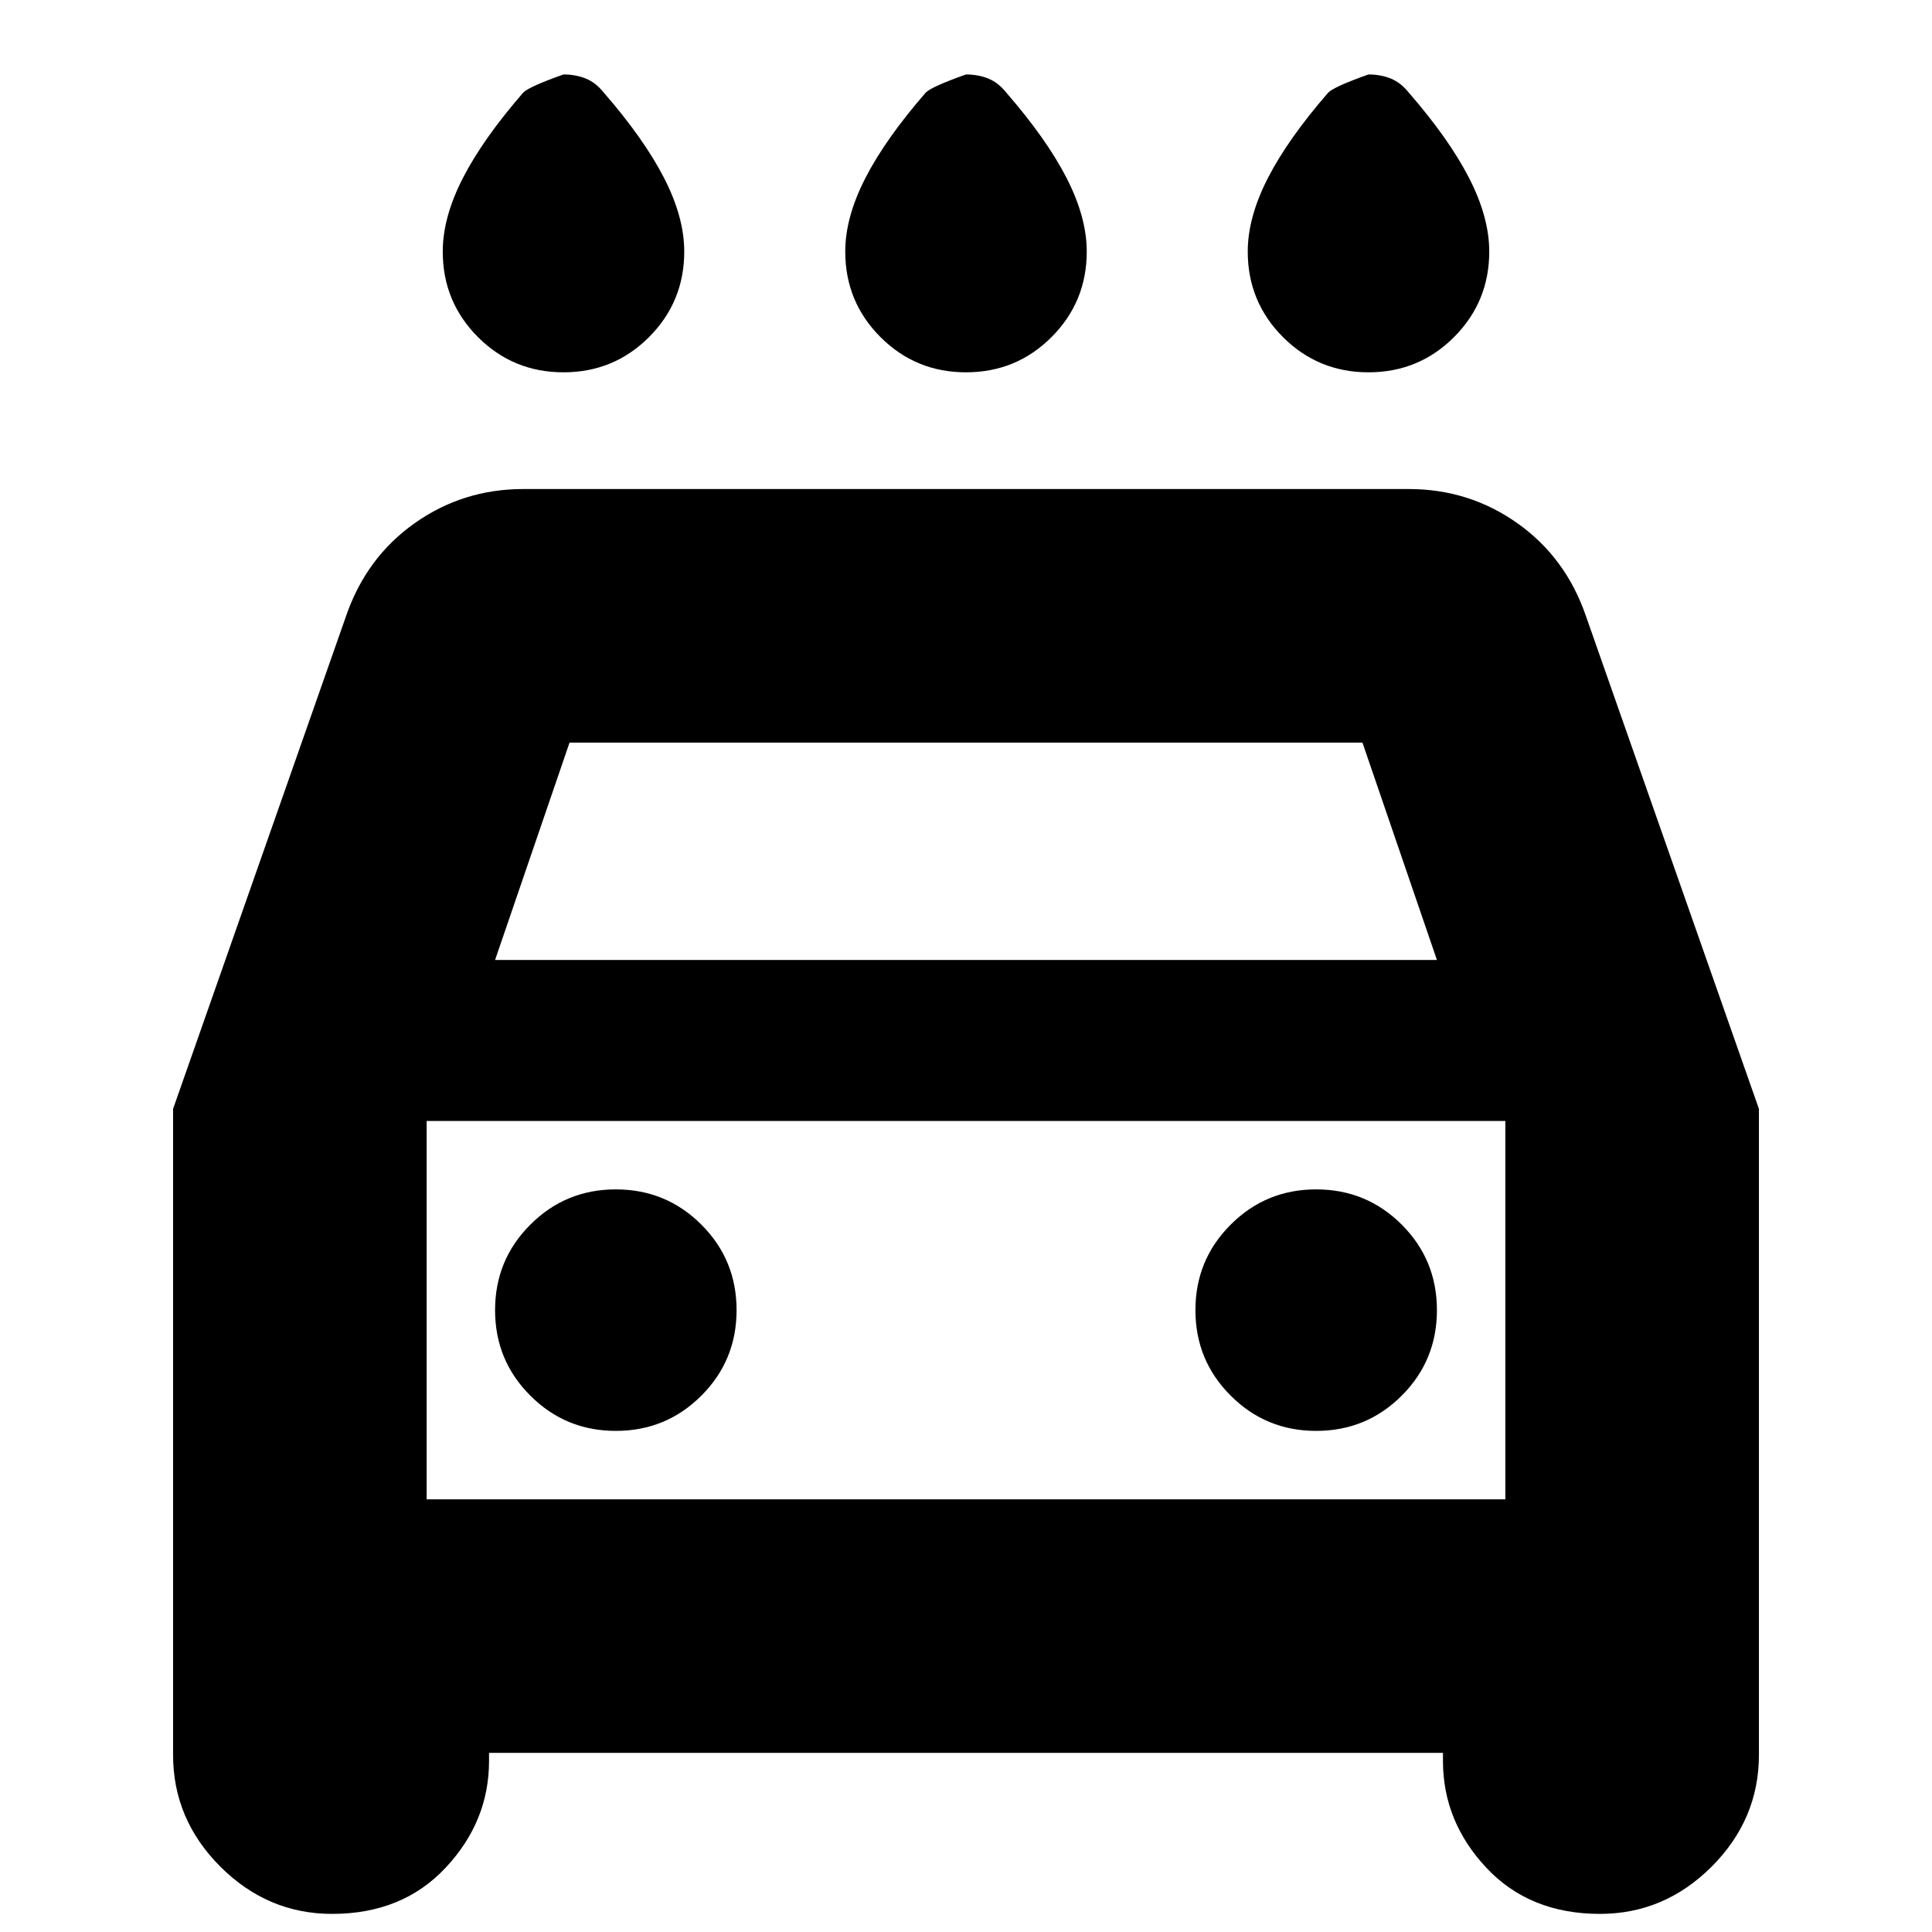 <svg xmlns="http://www.w3.org/2000/svg" height="24" width="24"><path d="M12 4.625Q11.375 4.625 10.938 4.188Q10.5 3.75 10.5 3.125Q10.5 2.7 10.75 2.212Q11 1.725 11.5 1.15Q11.575 1.075 12 0.925Q12.15 0.925 12.275 0.975Q12.4 1.025 12.5 1.15Q13 1.725 13.25 2.212Q13.5 2.7 13.5 3.125Q13.5 3.75 13.062 4.188Q12.625 4.625 12 4.625ZM7 4.625Q6.375 4.625 5.938 4.188Q5.5 3.75 5.5 3.125Q5.5 2.7 5.75 2.212Q6 1.725 6.5 1.15Q6.575 1.075 7 0.925Q7.15 0.925 7.275 0.975Q7.4 1.025 7.5 1.15Q8 1.725 8.25 2.212Q8.5 2.7 8.5 3.125Q8.5 3.75 8.062 4.188Q7.625 4.625 7 4.625ZM17 4.625Q16.375 4.625 15.938 4.188Q15.5 3.75 15.5 3.125Q15.5 2.7 15.75 2.212Q16 1.725 16.5 1.15Q16.575 1.075 17 0.925Q17.15 0.925 17.275 0.975Q17.4 1.025 17.5 1.15Q18 1.725 18.25 2.212Q18.5 2.7 18.5 3.125Q18.5 3.75 18.062 4.188Q17.625 4.625 17 4.625ZM4.125 23.775Q3.325 23.775 2.737 23.188Q2.15 22.6 2.15 21.8V13.775L4.3 7.65Q4.55 6.925 5.15 6.5Q5.75 6.075 6.5 6.075H17.5Q18.25 6.075 18.85 6.5Q19.45 6.925 19.7 7.65L21.85 13.775V21.8Q21.85 22.6 21.263 23.188Q20.675 23.775 19.875 23.775Q19 23.775 18.462 23.2Q17.925 22.625 17.925 21.875V21.775H6.075V21.875Q6.075 22.625 5.537 23.2Q5 23.775 4.125 23.775ZM6.15 11.925H17.85L16.925 9.225H7.075ZM5.3 13.925V18.625ZM7.65 17.775Q8.275 17.775 8.713 17.337Q9.15 16.9 9.15 16.275Q9.15 15.65 8.713 15.213Q8.275 14.775 7.65 14.775Q7.025 14.775 6.588 15.213Q6.15 15.65 6.15 16.275Q6.15 16.9 6.588 17.337Q7.025 17.775 7.65 17.775ZM16.35 17.775Q16.975 17.775 17.413 17.337Q17.85 16.9 17.85 16.275Q17.85 15.65 17.413 15.213Q16.975 14.775 16.35 14.775Q15.725 14.775 15.288 15.213Q14.85 15.65 14.85 16.275Q14.85 16.9 15.288 17.337Q15.725 17.775 16.35 17.775ZM5.3 18.625H18.7V13.925H5.3Z"/></svg>